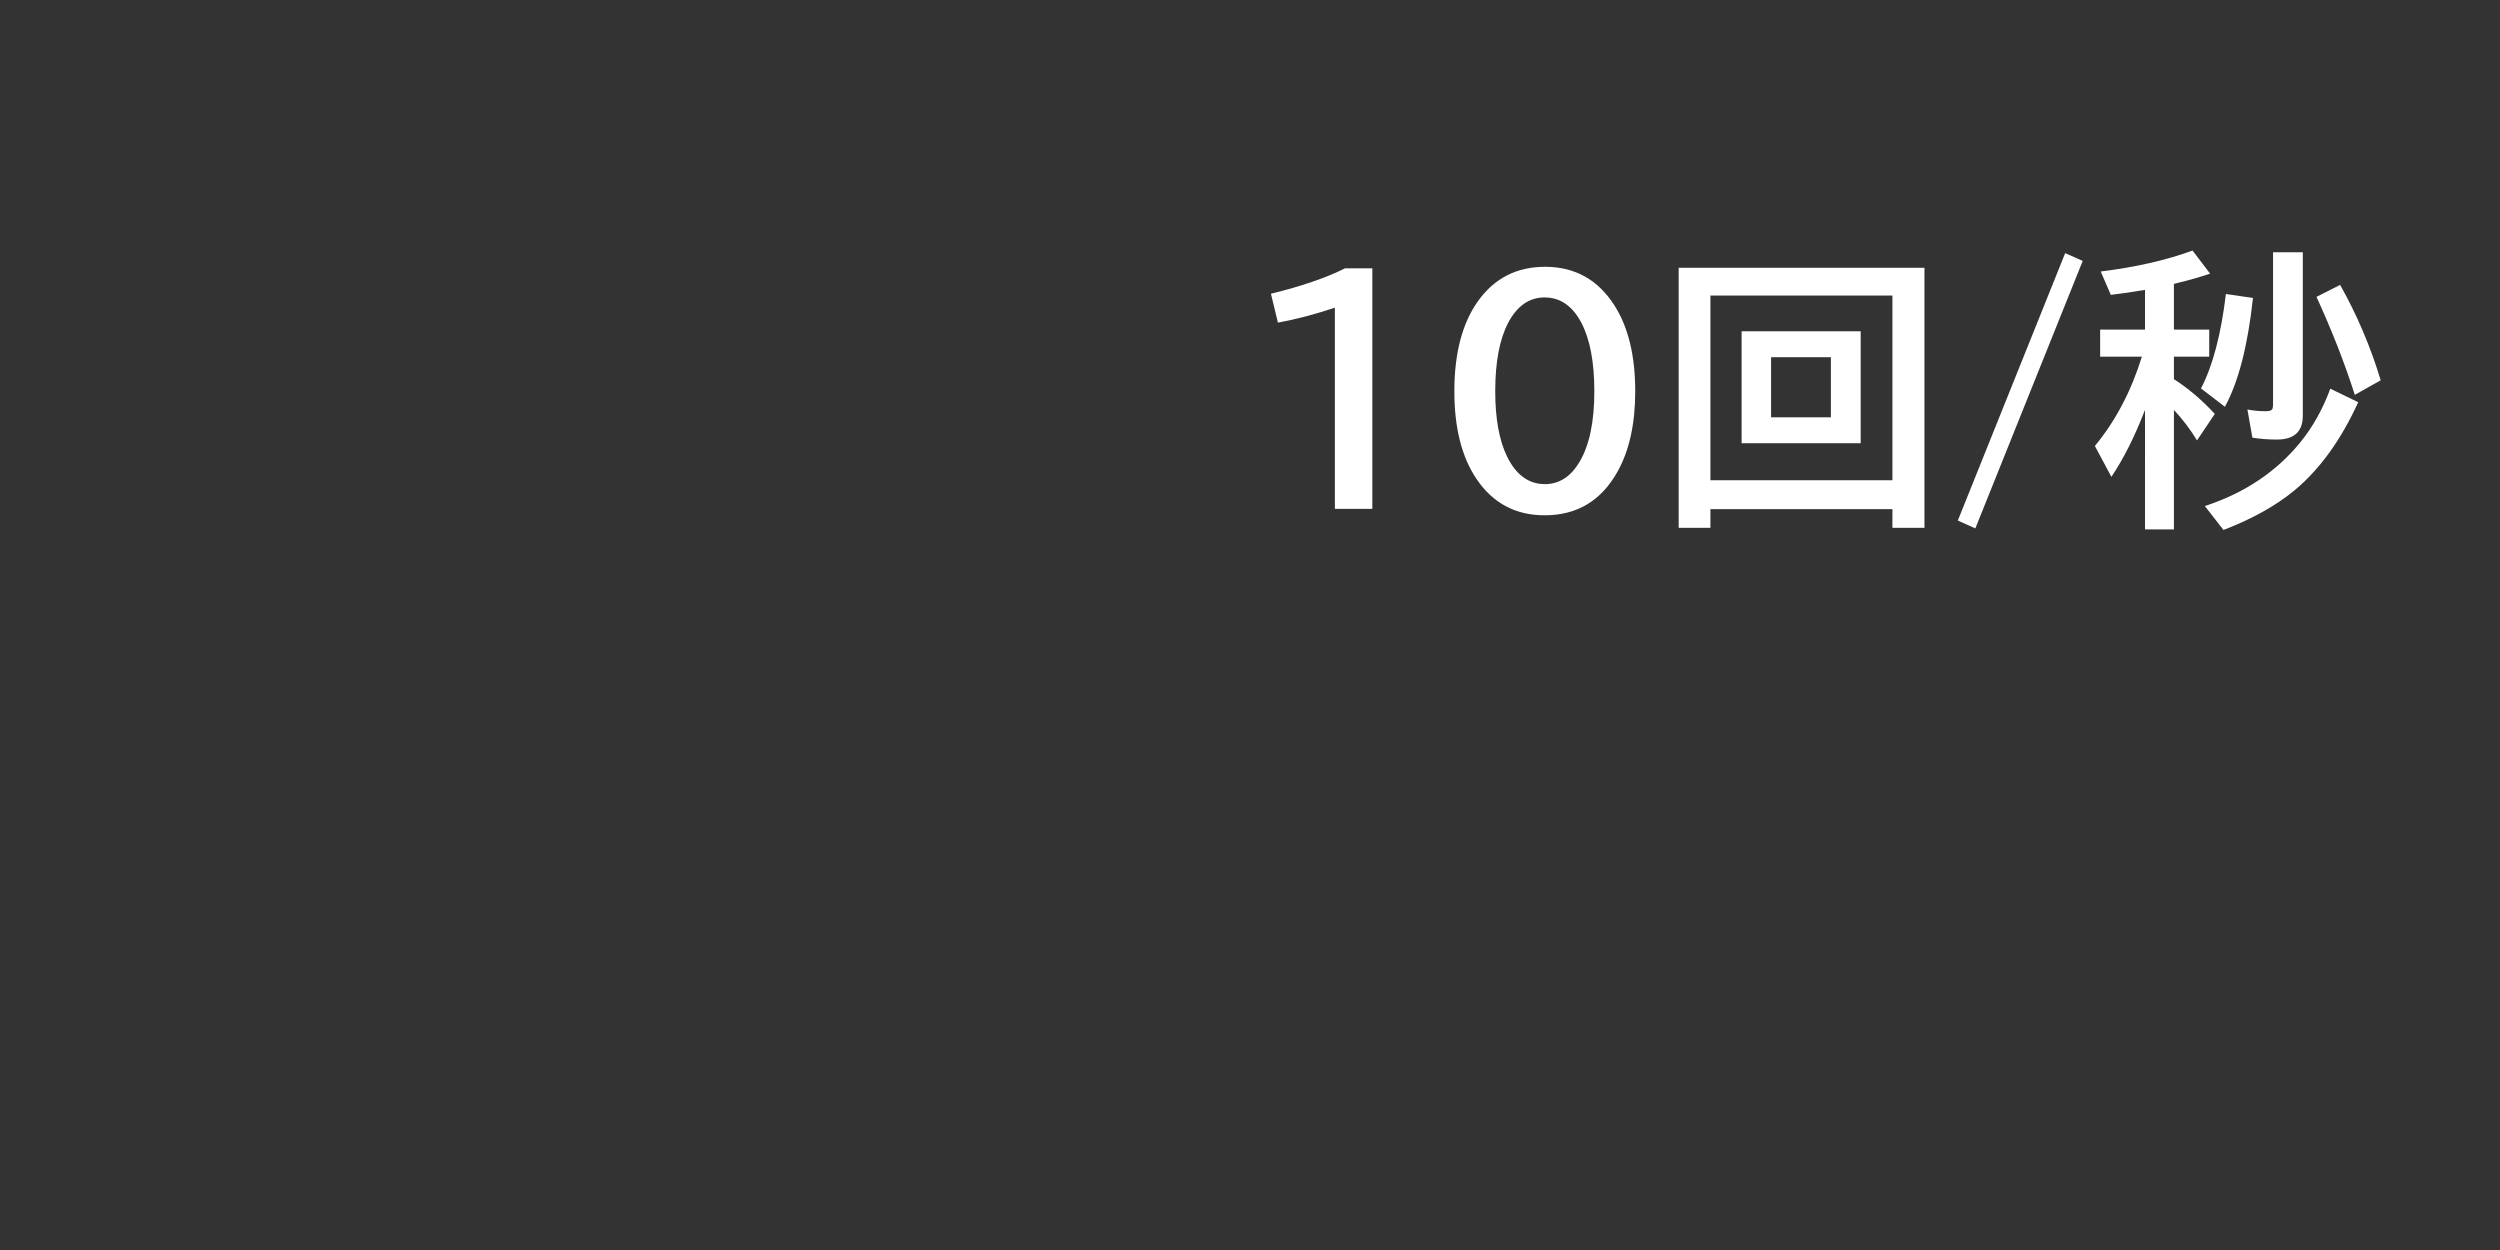 <svg xmlns="http://www.w3.org/2000/svg" viewBox="0 0 120 60" version="1.1" height="60" width="120">
 <rect x="0" y="0" width="120" height="60" fill="#333333" stroke="none"/>
 <rect style="paint-order:stroke markers fill" stop-color="#000000" opacity=".808" fill="none" height="60" width="120"></rect>
 <g aria-label="10回/秒" fill="#fff">
  <path d="m64.074 24.427v-9.659q-1.449 0.485-2.734 0.718l-0.335-1.388q2.167-0.526 3.555-1.217h1.312v11.546z"></path>
  <path d="m74.164 12.806q2.153 0 3.336 1.866 0.991 1.559 0.991 4.108 0 2.331-0.841 3.842-1.169 2.112-3.507 2.112-2.099 0-3.274-1.75-1.06-1.572-1.06-4.204 0-2.734 1.135-4.327 1.176-1.647 3.22-1.647zm-0.021 1.47q-1.107 0-1.75 1.217-0.622 1.19-0.622 3.288 0 1.962 0.567 3.131 0.649 1.326 1.818 1.326 1.025 0 1.661-1.066 0.711-1.196 0.711-3.391 0-2.085-0.615-3.274-0.643-1.23-1.77-1.23z"></path>
  <path d="m89.312 15.902v5.373h-5.715v-5.373zm-4.3 1.244v2.885h2.871v-2.885zm7.362-4.293v12.482h-1.538v-0.896h-8.736v0.896h-1.524v-12.482zm-10.274 1.333v8.866h8.736v-8.866z"></path>
  <path d="m99.129 12.149 0.841 0.376-5.154 12.838-0.841-0.376z"></path>
  <path d="m102.96 19.676q-0.731 1.9-1.613 3.213l-0.793-1.483q1.483-1.791 2.256-4.286h-2.003v-1.299h2.153v-1.907q-1.135 0.185-1.641 0.239l-0.485-1.121q2.502-0.308 4.409-1.005l0.841 1.107q-0.697 0.239-1.524 0.438l-0.212 0.055v2.194h1.695v1.299h-1.695v1.08q1.019 0.649 1.962 1.668l-0.854 1.272q-0.465-0.772-1.107-1.463v5.735h-1.388zm6.146-7.567h1.429v7.841q0 1.148-1.244 1.148-0.595 0-1.176-0.089l-0.239-1.353q0.396 0.082 0.889 0.082 0.267 0 0.314-0.116 0.027-0.075 0.027-0.246zm3.924 6.843q-0.718-2.256-1.839-4.703l1.135-0.574q1.217 2.16 1.948 4.58zm-7.383-0.308q0.848-1.62 1.196-4.532l1.299 0.191q-0.369 3.432-1.347 5.223zm0.185 5.646q2.871-0.937 4.614-3.097 0.875-1.087 1.408-2.536l1.34 0.649q-1.23 2.7-3.035 4.211-1.347 1.121-3.432 1.921z"></path>
 </g>
</svg>
